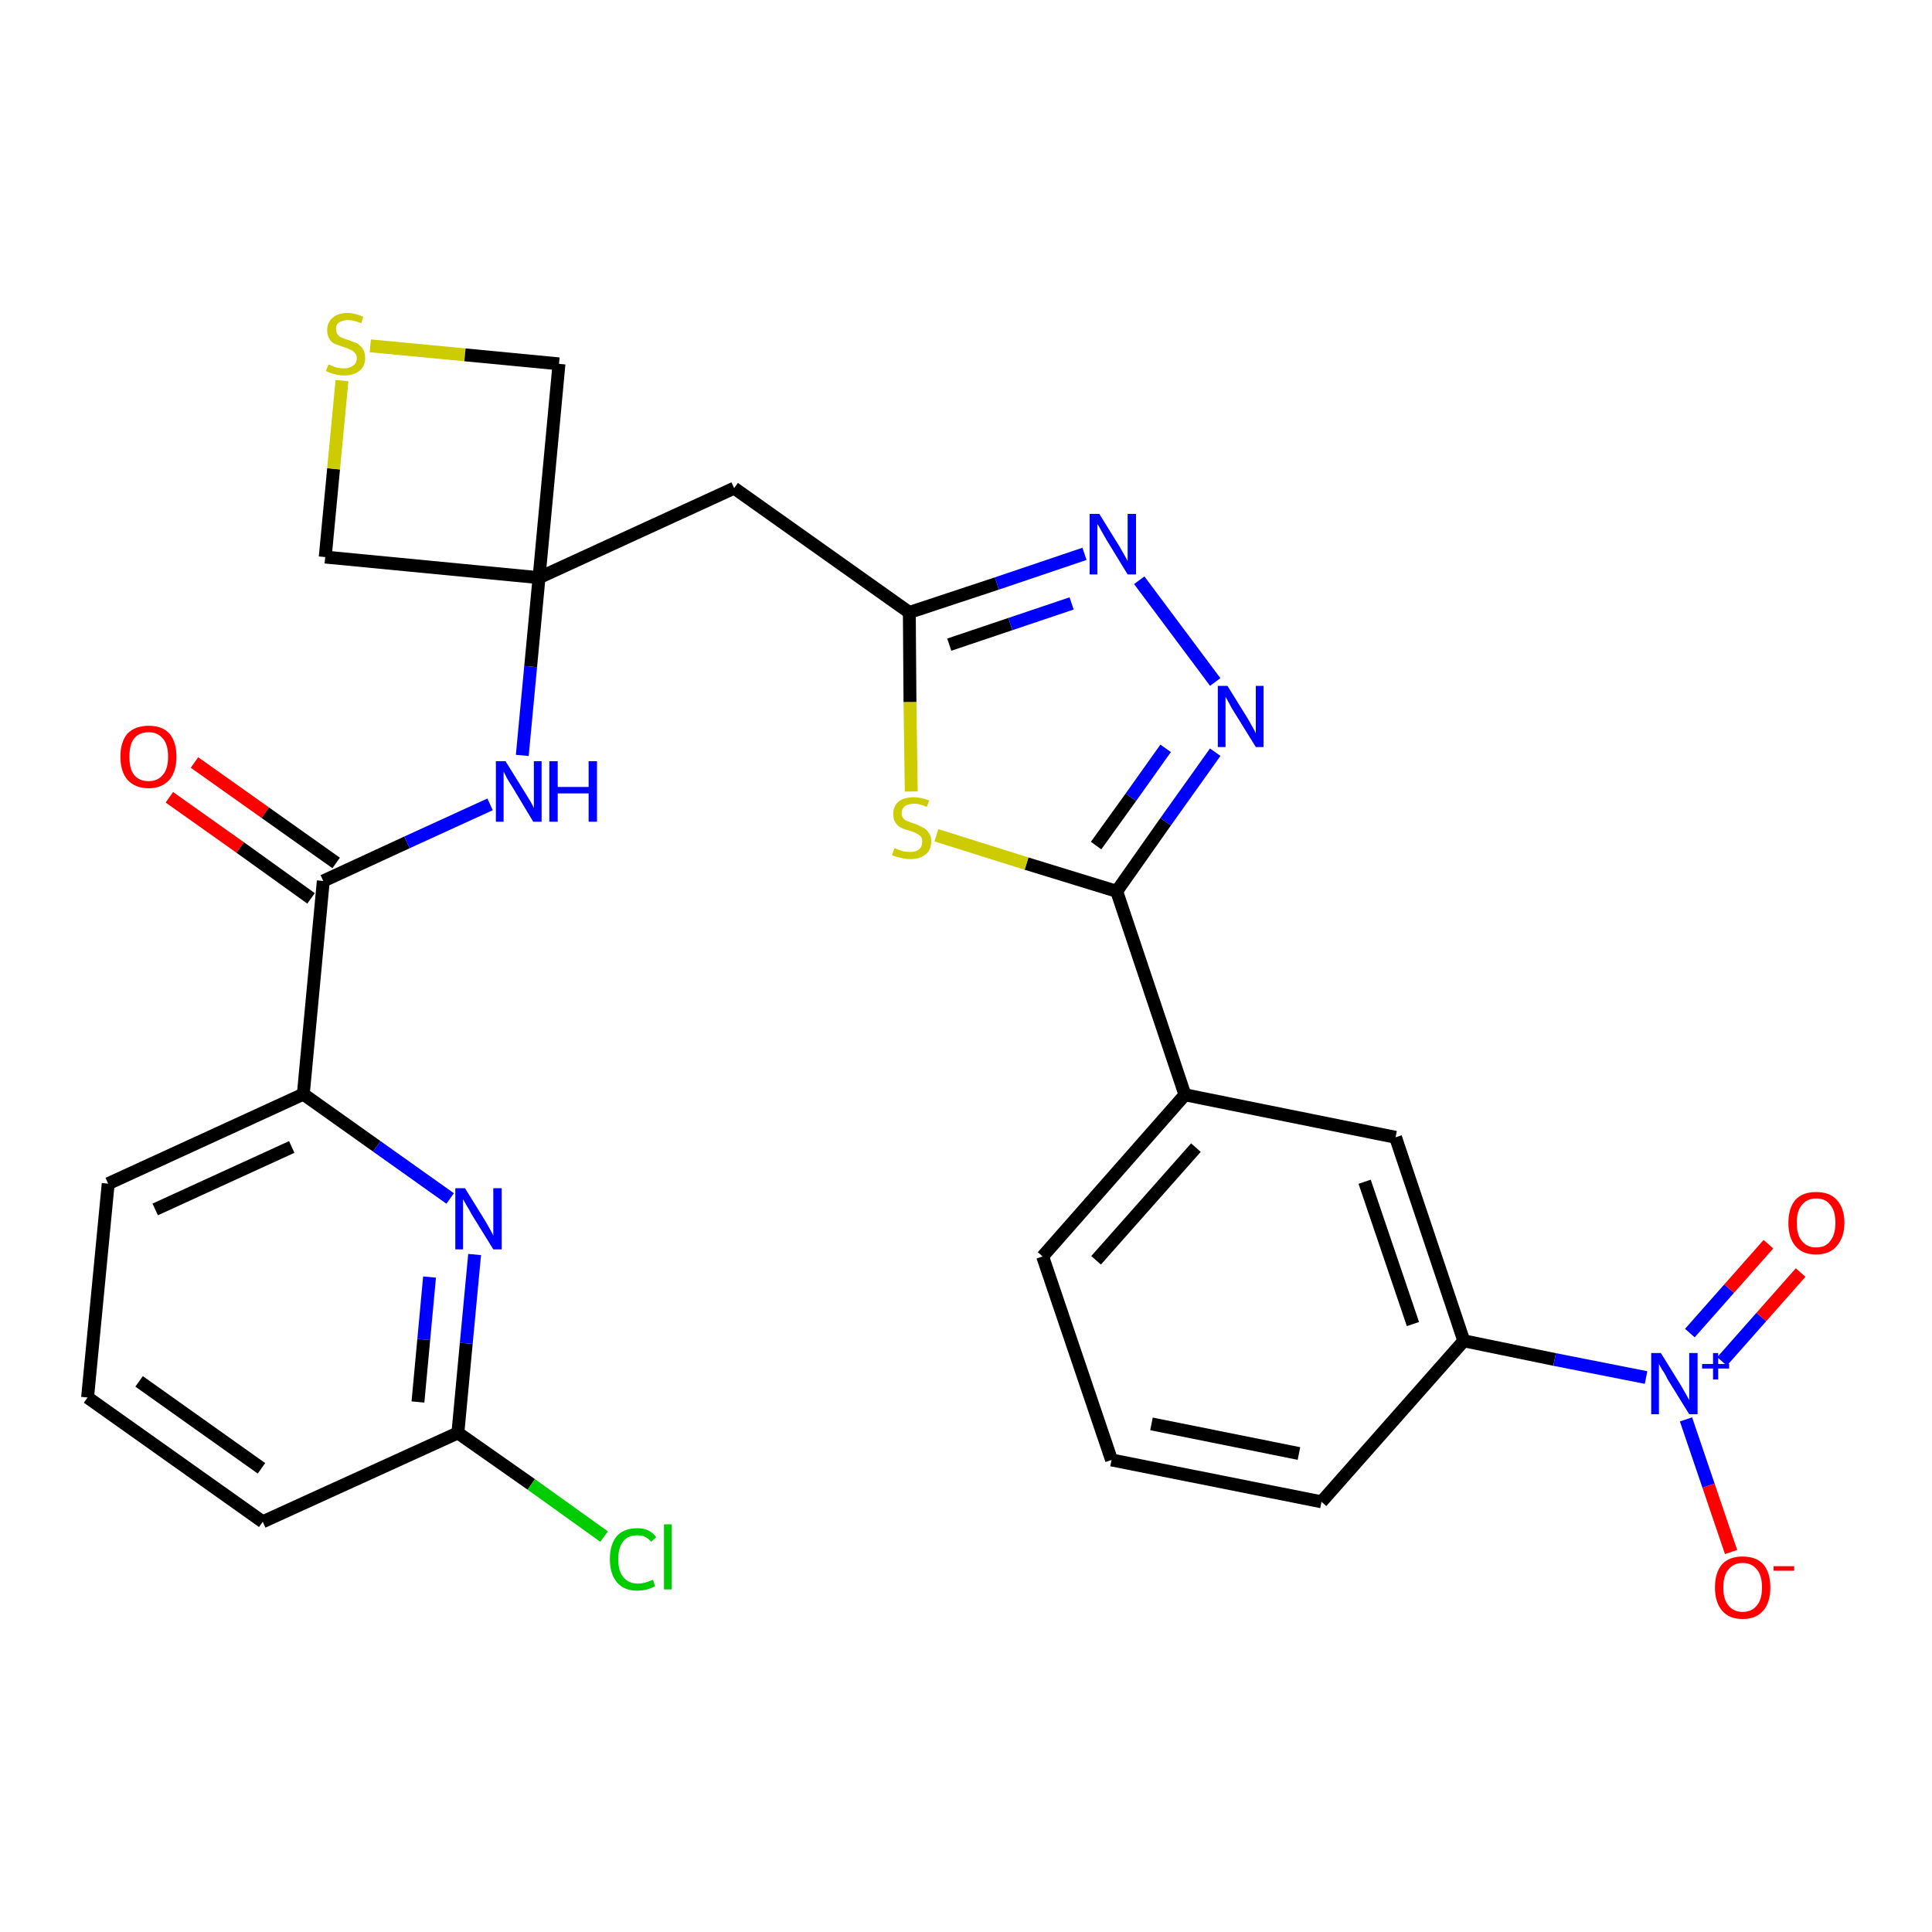 <?xml version='1.0' encoding='iso-8859-1'?>
<svg version='1.1' baseProfile='full'
              xmlns='http://www.w3.org/2000/svg'
                      xmlns:rdkit='http://www.rdkit.org/xml'
                      xmlns:xlink='http://www.w3.org/1999/xlink'
                  xml:space='preserve'
width='300px' height='300px' viewBox='0 0 300 300'>
<!-- END OF HEADER -->
<path class='bond-0 atom-0 atom-1' d='M 26.3,123.8 L 37.3,131.6' style='fill:none;fill-rule:evenodd;stroke:#FF0000;stroke-width:2.0px;stroke-linecap:butt;stroke-linejoin:miter;stroke-opacity:1' />
<path class='bond-0 atom-0 atom-1' d='M 37.3,131.6 L 48.3,139.5' style='fill:none;fill-rule:evenodd;stroke:#000000;stroke-width:2.0px;stroke-linecap:butt;stroke-linejoin:miter;stroke-opacity:1' />
<path class='bond-0 atom-0 atom-1' d='M 30.2,118.4 L 41.2,126.2' style='fill:none;fill-rule:evenodd;stroke:#FF0000;stroke-width:2.0px;stroke-linecap:butt;stroke-linejoin:miter;stroke-opacity:1' />
<path class='bond-0 atom-0 atom-1' d='M 41.2,126.2 L 52.2,134.0' style='fill:none;fill-rule:evenodd;stroke:#000000;stroke-width:2.0px;stroke-linecap:butt;stroke-linejoin:miter;stroke-opacity:1' />
<path class='bond-1 atom-1 atom-2' d='M 50.2,136.8 L 63.2,130.8' style='fill:none;fill-rule:evenodd;stroke:#000000;stroke-width:2.0px;stroke-linecap:butt;stroke-linejoin:miter;stroke-opacity:1' />
<path class='bond-1 atom-1 atom-2' d='M 63.2,130.8 L 76.1,124.9' style='fill:none;fill-rule:evenodd;stroke:#0000FF;stroke-width:2.0px;stroke-linecap:butt;stroke-linejoin:miter;stroke-opacity:1' />
<path class='bond-21 atom-1 atom-22' d='M 50.2,136.8 L 47.1,169.9' style='fill:none;fill-rule:evenodd;stroke:#000000;stroke-width:2.0px;stroke-linecap:butt;stroke-linejoin:miter;stroke-opacity:1' />
<path class='bond-2 atom-2 atom-3' d='M 81.1,117.3 L 82.4,103.5' style='fill:none;fill-rule:evenodd;stroke:#0000FF;stroke-width:2.0px;stroke-linecap:butt;stroke-linejoin:miter;stroke-opacity:1' />
<path class='bond-2 atom-2 atom-3' d='M 82.4,103.5 L 83.7,89.7' style='fill:none;fill-rule:evenodd;stroke:#000000;stroke-width:2.0px;stroke-linecap:butt;stroke-linejoin:miter;stroke-opacity:1' />
<path class='bond-3 atom-3 atom-4' d='M 83.7,89.7 L 114.0,75.8' style='fill:none;fill-rule:evenodd;stroke:#000000;stroke-width:2.0px;stroke-linecap:butt;stroke-linejoin:miter;stroke-opacity:1' />
<path class='bond-18 atom-3 atom-19' d='M 83.7,89.7 L 50.5,86.5' style='fill:none;fill-rule:evenodd;stroke:#000000;stroke-width:2.0px;stroke-linecap:butt;stroke-linejoin:miter;stroke-opacity:1' />
<path class='bond-28 atom-21 atom-3' d='M 86.8,56.5 L 83.7,89.7' style='fill:none;fill-rule:evenodd;stroke:#000000;stroke-width:2.0px;stroke-linecap:butt;stroke-linejoin:miter;stroke-opacity:1' />
<path class='bond-4 atom-4 atom-5' d='M 114.0,75.8 L 141.2,95.1' style='fill:none;fill-rule:evenodd;stroke:#000000;stroke-width:2.0px;stroke-linecap:butt;stroke-linejoin:miter;stroke-opacity:1' />
<path class='bond-5 atom-5 atom-6' d='M 141.2,95.1 L 154.8,90.6' style='fill:none;fill-rule:evenodd;stroke:#000000;stroke-width:2.0px;stroke-linecap:butt;stroke-linejoin:miter;stroke-opacity:1' />
<path class='bond-5 atom-5 atom-6' d='M 154.8,90.6 L 168.4,86.0' style='fill:none;fill-rule:evenodd;stroke:#0000FF;stroke-width:2.0px;stroke-linecap:butt;stroke-linejoin:miter;stroke-opacity:1' />
<path class='bond-5 atom-5 atom-6' d='M 147.4,100.1 L 156.9,96.9' style='fill:none;fill-rule:evenodd;stroke:#000000;stroke-width:2.0px;stroke-linecap:butt;stroke-linejoin:miter;stroke-opacity:1' />
<path class='bond-5 atom-5 atom-6' d='M 156.9,96.9 L 166.4,93.7' style='fill:none;fill-rule:evenodd;stroke:#0000FF;stroke-width:2.0px;stroke-linecap:butt;stroke-linejoin:miter;stroke-opacity:1' />
<path class='bond-30 atom-18 atom-5' d='M 141.5,122.9 L 141.3,109.0' style='fill:none;fill-rule:evenodd;stroke:#CCCC00;stroke-width:2.0px;stroke-linecap:butt;stroke-linejoin:miter;stroke-opacity:1' />
<path class='bond-30 atom-18 atom-5' d='M 141.3,109.0 L 141.2,95.1' style='fill:none;fill-rule:evenodd;stroke:#000000;stroke-width:2.0px;stroke-linecap:butt;stroke-linejoin:miter;stroke-opacity:1' />
<path class='bond-6 atom-6 atom-7' d='M 176.9,90.1 L 188.7,105.9' style='fill:none;fill-rule:evenodd;stroke:#0000FF;stroke-width:2.0px;stroke-linecap:butt;stroke-linejoin:miter;stroke-opacity:1' />
<path class='bond-7 atom-7 atom-8' d='M 188.7,116.8 L 181.0,127.6' style='fill:none;fill-rule:evenodd;stroke:#0000FF;stroke-width:2.0px;stroke-linecap:butt;stroke-linejoin:miter;stroke-opacity:1' />
<path class='bond-7 atom-7 atom-8' d='M 181.0,127.6 L 173.4,138.4' style='fill:none;fill-rule:evenodd;stroke:#000000;stroke-width:2.0px;stroke-linecap:butt;stroke-linejoin:miter;stroke-opacity:1' />
<path class='bond-7 atom-7 atom-8' d='M 181.0,116.2 L 175.6,123.8' style='fill:none;fill-rule:evenodd;stroke:#0000FF;stroke-width:2.0px;stroke-linecap:butt;stroke-linejoin:miter;stroke-opacity:1' />
<path class='bond-7 atom-7 atom-8' d='M 175.6,123.8 L 170.2,131.3' style='fill:none;fill-rule:evenodd;stroke:#000000;stroke-width:2.0px;stroke-linecap:butt;stroke-linejoin:miter;stroke-opacity:1' />
<path class='bond-8 atom-8 atom-9' d='M 173.4,138.4 L 184.0,170.0' style='fill:none;fill-rule:evenodd;stroke:#000000;stroke-width:2.0px;stroke-linecap:butt;stroke-linejoin:miter;stroke-opacity:1' />
<path class='bond-17 atom-8 atom-18' d='M 173.4,138.4 L 159.4,134.1' style='fill:none;fill-rule:evenodd;stroke:#000000;stroke-width:2.0px;stroke-linecap:butt;stroke-linejoin:miter;stroke-opacity:1' />
<path class='bond-17 atom-8 atom-18' d='M 159.4,134.1 L 145.4,129.7' style='fill:none;fill-rule:evenodd;stroke:#CCCC00;stroke-width:2.0px;stroke-linecap:butt;stroke-linejoin:miter;stroke-opacity:1' />
<path class='bond-9 atom-9 atom-10' d='M 184.0,170.0 L 161.9,195.1' style='fill:none;fill-rule:evenodd;stroke:#000000;stroke-width:2.0px;stroke-linecap:butt;stroke-linejoin:miter;stroke-opacity:1' />
<path class='bond-9 atom-9 atom-10' d='M 185.7,178.2 L 170.2,195.7' style='fill:none;fill-rule:evenodd;stroke:#000000;stroke-width:2.0px;stroke-linecap:butt;stroke-linejoin:miter;stroke-opacity:1' />
<path class='bond-31 atom-17 atom-9' d='M 216.7,176.6 L 184.0,170.0' style='fill:none;fill-rule:evenodd;stroke:#000000;stroke-width:2.0px;stroke-linecap:butt;stroke-linejoin:miter;stroke-opacity:1' />
<path class='bond-10 atom-10 atom-11' d='M 161.9,195.1 L 172.6,226.7' style='fill:none;fill-rule:evenodd;stroke:#000000;stroke-width:2.0px;stroke-linecap:butt;stroke-linejoin:miter;stroke-opacity:1' />
<path class='bond-11 atom-11 atom-12' d='M 172.6,226.7 L 205.2,233.2' style='fill:none;fill-rule:evenodd;stroke:#000000;stroke-width:2.0px;stroke-linecap:butt;stroke-linejoin:miter;stroke-opacity:1' />
<path class='bond-11 atom-11 atom-12' d='M 178.8,221.1 L 201.7,225.7' style='fill:none;fill-rule:evenodd;stroke:#000000;stroke-width:2.0px;stroke-linecap:butt;stroke-linejoin:miter;stroke-opacity:1' />
<path class='bond-12 atom-12 atom-13' d='M 205.2,233.2 L 227.3,208.2' style='fill:none;fill-rule:evenodd;stroke:#000000;stroke-width:2.0px;stroke-linecap:butt;stroke-linejoin:miter;stroke-opacity:1' />
<path class='bond-13 atom-13 atom-14' d='M 227.3,208.2 L 241.4,211.1' style='fill:none;fill-rule:evenodd;stroke:#000000;stroke-width:2.0px;stroke-linecap:butt;stroke-linejoin:miter;stroke-opacity:1' />
<path class='bond-13 atom-13 atom-14' d='M 241.4,211.1 L 255.6,213.9' style='fill:none;fill-rule:evenodd;stroke:#0000FF;stroke-width:2.0px;stroke-linecap:butt;stroke-linejoin:miter;stroke-opacity:1' />
<path class='bond-16 atom-13 atom-17' d='M 227.3,208.2 L 216.7,176.6' style='fill:none;fill-rule:evenodd;stroke:#000000;stroke-width:2.0px;stroke-linecap:butt;stroke-linejoin:miter;stroke-opacity:1' />
<path class='bond-16 atom-13 atom-17' d='M 219.4,205.6 L 211.9,183.5' style='fill:none;fill-rule:evenodd;stroke:#000000;stroke-width:2.0px;stroke-linecap:butt;stroke-linejoin:miter;stroke-opacity:1' />
<path class='bond-14 atom-14 atom-15' d='M 267.4,211.4 L 273.5,204.5' style='fill:none;fill-rule:evenodd;stroke:#0000FF;stroke-width:2.0px;stroke-linecap:butt;stroke-linejoin:miter;stroke-opacity:1' />
<path class='bond-14 atom-14 atom-15' d='M 273.5,204.5 L 279.6,197.6' style='fill:none;fill-rule:evenodd;stroke:#FF0000;stroke-width:2.0px;stroke-linecap:butt;stroke-linejoin:miter;stroke-opacity:1' />
<path class='bond-14 atom-14 atom-15' d='M 262.4,207.0 L 268.5,200.1' style='fill:none;fill-rule:evenodd;stroke:#0000FF;stroke-width:2.0px;stroke-linecap:butt;stroke-linejoin:miter;stroke-opacity:1' />
<path class='bond-14 atom-14 atom-15' d='M 268.5,200.1 L 274.6,193.2' style='fill:none;fill-rule:evenodd;stroke:#FF0000;stroke-width:2.0px;stroke-linecap:butt;stroke-linejoin:miter;stroke-opacity:1' />
<path class='bond-15 atom-14 atom-16' d='M 261.8,220.4 L 265.3,230.7' style='fill:none;fill-rule:evenodd;stroke:#0000FF;stroke-width:2.0px;stroke-linecap:butt;stroke-linejoin:miter;stroke-opacity:1' />
<path class='bond-15 atom-14 atom-16' d='M 265.3,230.7 L 268.8,241.0' style='fill:none;fill-rule:evenodd;stroke:#FF0000;stroke-width:2.0px;stroke-linecap:butt;stroke-linejoin:miter;stroke-opacity:1' />
<path class='bond-19 atom-19 atom-20' d='M 50.5,86.5 L 51.8,72.8' style='fill:none;fill-rule:evenodd;stroke:#000000;stroke-width:2.0px;stroke-linecap:butt;stroke-linejoin:miter;stroke-opacity:1' />
<path class='bond-19 atom-19 atom-20' d='M 51.8,72.8 L 53.1,59.1' style='fill:none;fill-rule:evenodd;stroke:#CCCC00;stroke-width:2.0px;stroke-linecap:butt;stroke-linejoin:miter;stroke-opacity:1' />
<path class='bond-20 atom-20 atom-21' d='M 57.5,53.7 L 72.2,55.1' style='fill:none;fill-rule:evenodd;stroke:#CCCC00;stroke-width:2.0px;stroke-linecap:butt;stroke-linejoin:miter;stroke-opacity:1' />
<path class='bond-20 atom-20 atom-21' d='M 72.2,55.1 L 86.8,56.5' style='fill:none;fill-rule:evenodd;stroke:#000000;stroke-width:2.0px;stroke-linecap:butt;stroke-linejoin:miter;stroke-opacity:1' />
<path class='bond-22 atom-22 atom-23' d='M 47.1,169.9 L 16.8,183.8' style='fill:none;fill-rule:evenodd;stroke:#000000;stroke-width:2.0px;stroke-linecap:butt;stroke-linejoin:miter;stroke-opacity:1' />
<path class='bond-22 atom-22 atom-23' d='M 45.3,178.1 L 24.1,187.8' style='fill:none;fill-rule:evenodd;stroke:#000000;stroke-width:2.0px;stroke-linecap:butt;stroke-linejoin:miter;stroke-opacity:1' />
<path class='bond-29 atom-28 atom-22' d='M 69.9,186.1 L 58.5,178.0' style='fill:none;fill-rule:evenodd;stroke:#0000FF;stroke-width:2.0px;stroke-linecap:butt;stroke-linejoin:miter;stroke-opacity:1' />
<path class='bond-29 atom-28 atom-22' d='M 58.5,178.0 L 47.1,169.9' style='fill:none;fill-rule:evenodd;stroke:#000000;stroke-width:2.0px;stroke-linecap:butt;stroke-linejoin:miter;stroke-opacity:1' />
<path class='bond-23 atom-23 atom-24' d='M 16.8,183.8 L 13.6,217.0' style='fill:none;fill-rule:evenodd;stroke:#000000;stroke-width:2.0px;stroke-linecap:butt;stroke-linejoin:miter;stroke-opacity:1' />
<path class='bond-24 atom-24 atom-25' d='M 13.6,217.0 L 40.8,236.3' style='fill:none;fill-rule:evenodd;stroke:#000000;stroke-width:2.0px;stroke-linecap:butt;stroke-linejoin:miter;stroke-opacity:1' />
<path class='bond-24 atom-24 atom-25' d='M 21.6,214.5 L 40.6,228.0' style='fill:none;fill-rule:evenodd;stroke:#000000;stroke-width:2.0px;stroke-linecap:butt;stroke-linejoin:miter;stroke-opacity:1' />
<path class='bond-25 atom-25 atom-26' d='M 40.8,236.3 L 71.1,222.5' style='fill:none;fill-rule:evenodd;stroke:#000000;stroke-width:2.0px;stroke-linecap:butt;stroke-linejoin:miter;stroke-opacity:1' />
<path class='bond-26 atom-26 atom-27' d='M 71.1,222.5 L 82.5,230.5' style='fill:none;fill-rule:evenodd;stroke:#000000;stroke-width:2.0px;stroke-linecap:butt;stroke-linejoin:miter;stroke-opacity:1' />
<path class='bond-26 atom-26 atom-27' d='M 82.5,230.5 L 93.8,238.6' style='fill:none;fill-rule:evenodd;stroke:#00CC00;stroke-width:2.0px;stroke-linecap:butt;stroke-linejoin:miter;stroke-opacity:1' />
<path class='bond-27 atom-26 atom-28' d='M 71.1,222.5 L 72.4,208.6' style='fill:none;fill-rule:evenodd;stroke:#000000;stroke-width:2.0px;stroke-linecap:butt;stroke-linejoin:miter;stroke-opacity:1' />
<path class='bond-27 atom-26 atom-28' d='M 72.4,208.6 L 73.7,194.8' style='fill:none;fill-rule:evenodd;stroke:#0000FF;stroke-width:2.0px;stroke-linecap:butt;stroke-linejoin:miter;stroke-opacity:1' />
<path class='bond-27 atom-26 atom-28' d='M 64.9,217.7 L 65.8,208.0' style='fill:none;fill-rule:evenodd;stroke:#000000;stroke-width:2.0px;stroke-linecap:butt;stroke-linejoin:miter;stroke-opacity:1' />
<path class='bond-27 atom-26 atom-28' d='M 65.8,208.0 L 66.7,198.3' style='fill:none;fill-rule:evenodd;stroke:#0000FF;stroke-width:2.0px;stroke-linecap:butt;stroke-linejoin:miter;stroke-opacity:1' />
<path  class='atom-0' d='M 18.7 117.5
Q 18.7 115.2, 19.8 113.9
Q 21.0 112.7, 23.1 112.7
Q 25.2 112.7, 26.3 113.9
Q 27.4 115.2, 27.4 117.5
Q 27.4 119.8, 26.3 121.1
Q 25.1 122.4, 23.1 122.4
Q 21.0 122.4, 19.8 121.1
Q 18.7 119.8, 18.7 117.5
M 23.1 121.3
Q 24.5 121.3, 25.3 120.3
Q 26.1 119.4, 26.1 117.5
Q 26.1 115.6, 25.3 114.7
Q 24.5 113.7, 23.1 113.7
Q 21.6 113.7, 20.8 114.7
Q 20.1 115.6, 20.1 117.5
Q 20.1 119.4, 20.8 120.3
Q 21.6 121.3, 23.1 121.3
' fill='#FF0000'/>
<path  class='atom-2' d='M 78.5 118.2
L 81.6 123.2
Q 81.9 123.7, 82.4 124.5
Q 82.9 125.4, 82.9 125.5
L 82.9 118.2
L 84.1 118.2
L 84.1 127.6
L 82.8 127.6
L 79.5 122.1
Q 79.1 121.5, 78.7 120.8
Q 78.3 120.0, 78.2 119.8
L 78.2 127.6
L 77.0 127.6
L 77.0 118.2
L 78.5 118.2
' fill='#0000FF'/>
<path  class='atom-2' d='M 85.3 118.2
L 86.6 118.2
L 86.6 122.2
L 91.4 122.2
L 91.4 118.2
L 92.7 118.2
L 92.7 127.6
L 91.4 127.6
L 91.4 123.2
L 86.6 123.2
L 86.6 127.6
L 85.3 127.6
L 85.3 118.2
' fill='#0000FF'/>
<path  class='atom-6' d='M 170.7 79.8
L 173.8 84.8
Q 174.1 85.3, 174.6 86.2
Q 175.1 87.1, 175.1 87.1
L 175.1 79.8
L 176.4 79.8
L 176.4 89.2
L 175.1 89.2
L 171.8 83.8
Q 171.4 83.1, 171.0 82.4
Q 170.6 81.6, 170.4 81.4
L 170.4 89.2
L 169.2 89.2
L 169.2 79.8
L 170.7 79.8
' fill='#0000FF'/>
<path  class='atom-7' d='M 190.6 106.5
L 193.7 111.5
Q 194.0 112.0, 194.5 112.9
Q 195.0 113.8, 195.0 113.9
L 195.0 106.5
L 196.2 106.5
L 196.2 116.0
L 195.0 116.0
L 191.6 110.5
Q 191.2 109.9, 190.8 109.1
Q 190.4 108.4, 190.3 108.2
L 190.3 116.0
L 189.1 116.0
L 189.1 106.5
L 190.6 106.5
' fill='#0000FF'/>
<path  class='atom-14' d='M 257.9 210.1
L 261.0 215.1
Q 261.3 215.6, 261.8 216.5
Q 262.3 217.4, 262.3 217.4
L 262.3 210.1
L 263.6 210.1
L 263.6 219.6
L 262.3 219.6
L 258.9 214.1
Q 258.6 213.4, 258.1 212.7
Q 257.7 212.0, 257.6 211.8
L 257.6 219.6
L 256.4 219.6
L 256.4 210.1
L 257.9 210.1
' fill='#0000FF'/>
<path  class='atom-14' d='M 264.3 211.8
L 266.0 211.8
L 266.0 210.1
L 266.8 210.1
L 266.8 211.8
L 268.5 211.8
L 268.5 212.5
L 266.8 212.5
L 266.8 214.2
L 266.0 214.2
L 266.0 212.5
L 264.3 212.5
L 264.3 211.8
' fill='#0000FF'/>
<path  class='atom-15' d='M 277.7 189.9
Q 277.7 187.6, 278.8 186.3
Q 279.9 185.1, 282.0 185.1
Q 284.1 185.1, 285.2 186.3
Q 286.4 187.6, 286.4 189.9
Q 286.4 192.1, 285.2 193.5
Q 284.1 194.8, 282.0 194.8
Q 279.9 194.8, 278.8 193.5
Q 277.7 192.2, 277.7 189.9
M 282.0 193.7
Q 283.5 193.7, 284.2 192.7
Q 285.0 191.7, 285.0 189.9
Q 285.0 188.0, 284.2 187.1
Q 283.5 186.1, 282.0 186.1
Q 280.6 186.1, 279.8 187.1
Q 279.0 188.0, 279.0 189.9
Q 279.0 191.8, 279.8 192.7
Q 280.6 193.7, 282.0 193.7
' fill='#FF0000'/>
<path  class='atom-16' d='M 266.3 246.5
Q 266.3 244.2, 267.4 242.9
Q 268.5 241.7, 270.6 241.7
Q 272.7 241.7, 273.8 242.9
Q 274.9 244.2, 274.9 246.5
Q 274.9 248.8, 273.8 250.1
Q 272.7 251.4, 270.6 251.4
Q 268.5 251.4, 267.4 250.1
Q 266.3 248.8, 266.3 246.5
M 270.6 250.3
Q 272.0 250.3, 272.8 249.3
Q 273.6 248.4, 273.6 246.5
Q 273.6 244.6, 272.8 243.7
Q 272.0 242.7, 270.6 242.7
Q 269.2 242.7, 268.4 243.7
Q 267.6 244.6, 267.6 246.5
Q 267.6 248.4, 268.4 249.3
Q 269.2 250.3, 270.6 250.3
' fill='#FF0000'/>
<path  class='atom-16' d='M 275.4 243.2
L 278.6 243.2
L 278.6 243.9
L 275.4 243.9
L 275.4 243.2
' fill='#FF0000'/>
<path  class='atom-18' d='M 138.9 131.7
Q 139.0 131.7, 139.4 131.9
Q 139.9 132.1, 140.3 132.2
Q 140.8 132.3, 141.3 132.3
Q 142.2 132.3, 142.7 131.9
Q 143.2 131.5, 143.2 130.7
Q 143.2 130.2, 143.0 129.9
Q 142.7 129.6, 142.3 129.4
Q 141.9 129.2, 141.3 129.0
Q 140.4 128.8, 139.9 128.5
Q 139.4 128.3, 139.1 127.8
Q 138.7 127.3, 138.7 126.4
Q 138.7 125.2, 139.5 124.5
Q 140.3 123.8, 141.9 123.8
Q 143.0 123.8, 144.3 124.3
L 143.9 125.3
Q 142.8 124.8, 142.0 124.8
Q 141.0 124.8, 140.5 125.2
Q 140.0 125.6, 140.0 126.3
Q 140.0 126.8, 140.3 127.1
Q 140.6 127.4, 140.9 127.5
Q 141.3 127.7, 142.0 127.9
Q 142.8 128.2, 143.3 128.5
Q 143.8 128.7, 144.2 129.3
Q 144.6 129.8, 144.6 130.7
Q 144.6 132.0, 143.7 132.7
Q 142.8 133.4, 141.4 133.4
Q 140.5 133.4, 139.9 133.2
Q 139.3 133.1, 138.5 132.8
L 138.9 131.7
' fill='#CCCC00'/>
<path  class='atom-20' d='M 51.0 56.6
Q 51.1 56.6, 51.5 56.8
Q 52.0 57.0, 52.4 57.1
Q 52.9 57.2, 53.4 57.2
Q 54.3 57.2, 54.8 56.8
Q 55.4 56.4, 55.4 55.6
Q 55.4 55.1, 55.1 54.8
Q 54.8 54.4, 54.4 54.3
Q 54.0 54.1, 53.4 53.9
Q 52.5 53.6, 52.0 53.4
Q 51.5 53.2, 51.2 52.7
Q 50.8 52.1, 50.8 51.3
Q 50.8 50.1, 51.6 49.4
Q 52.4 48.6, 54.0 48.6
Q 55.1 48.6, 56.4 49.2
L 56.1 50.2
Q 54.9 49.7, 54.1 49.7
Q 53.2 49.7, 52.6 50.1
Q 52.1 50.5, 52.2 51.1
Q 52.2 51.6, 52.4 51.9
Q 52.7 52.3, 53.0 52.4
Q 53.4 52.6, 54.1 52.8
Q 54.9 53.1, 55.4 53.3
Q 55.9 53.6, 56.3 54.1
Q 56.7 54.7, 56.7 55.6
Q 56.7 56.9, 55.8 57.6
Q 54.9 58.3, 53.5 58.3
Q 52.6 58.3, 52.0 58.1
Q 51.4 58.0, 50.6 57.6
L 51.0 56.6
' fill='#CCCC00'/>
<path  class='atom-27' d='M 94.7 242.1
Q 94.7 239.8, 95.8 238.5
Q 96.9 237.3, 99.0 237.3
Q 100.9 237.3, 101.9 238.7
L 101.1 239.4
Q 100.3 238.4, 99.0 238.4
Q 97.5 238.4, 96.8 239.3
Q 96.0 240.3, 96.0 242.1
Q 96.0 244.0, 96.8 244.9
Q 97.6 245.9, 99.1 245.9
Q 100.1 245.9, 101.4 245.3
L 101.7 246.3
Q 101.2 246.6, 100.5 246.8
Q 99.7 247.0, 98.9 247.0
Q 96.9 247.0, 95.8 245.7
Q 94.7 244.4, 94.7 242.1
' fill='#00CC00'/>
<path  class='atom-27' d='M 103.1 236.7
L 104.3 236.7
L 104.3 246.8
L 103.1 246.8
L 103.1 236.7
' fill='#00CC00'/>
<path  class='atom-28' d='M 72.2 184.5
L 75.3 189.5
Q 75.6 190.0, 76.1 190.9
Q 76.6 191.8, 76.6 191.9
L 76.6 184.5
L 77.9 184.5
L 77.9 194.0
L 76.6 194.0
L 73.2 188.5
Q 72.9 187.9, 72.4 187.1
Q 72.0 186.4, 71.9 186.2
L 71.9 194.0
L 70.7 194.0
L 70.7 184.5
L 72.2 184.5
' fill='#0000FF'/>
</svg>
